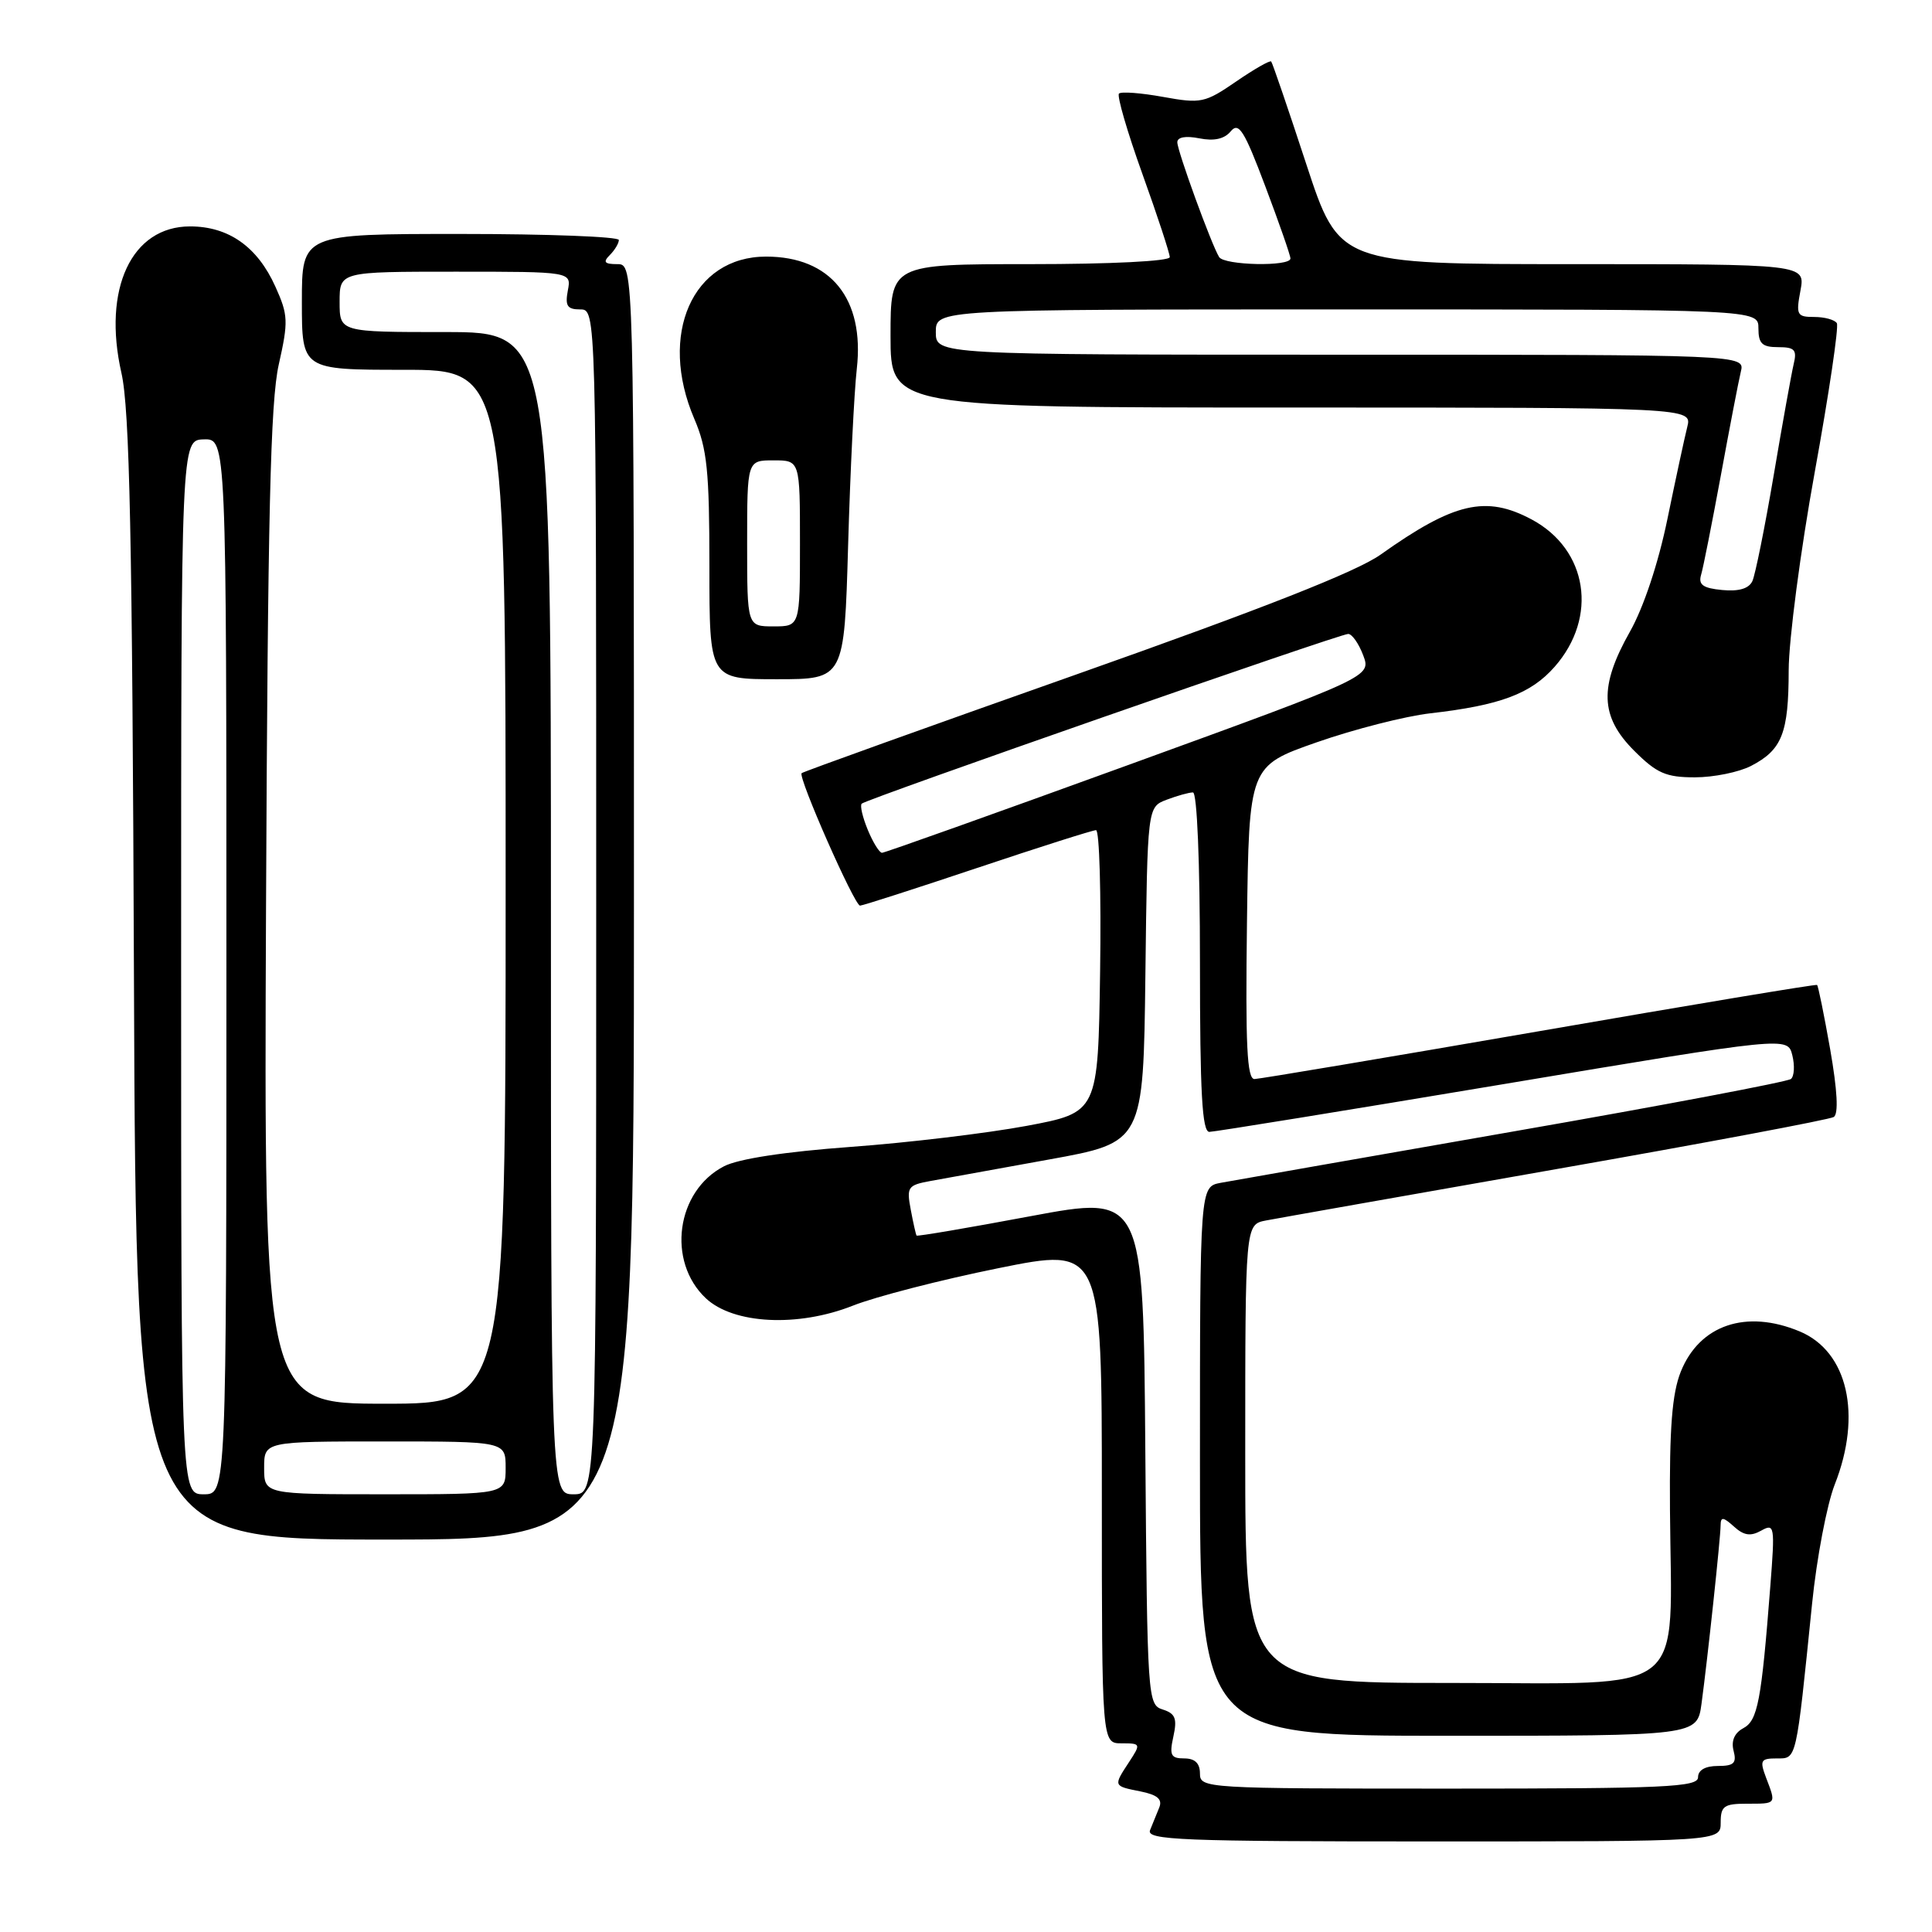 <?xml version="1.0" encoding="UTF-8" standalone="no"?>
<!DOCTYPE svg PUBLIC "-//W3C//DTD SVG 1.1//EN" "http://www.w3.org/Graphics/SVG/1.1/DTD/svg11.dtd" >
<svg xmlns="http://www.w3.org/2000/svg" xmlns:xlink="http://www.w3.org/1999/xlink" version="1.1" viewBox="0 0 256 256">
 <g >
 <path fill="currentColor"
d=" M 228.00 241.50 C 228.00 239.31 228.43 239.00 231.50 239.00 C 235.42 239.00 235.36 239.08 234.02 235.57 C 233.15 233.26 233.29 233.00 235.43 233.00 C 238.09 233.00 237.97 233.52 240.11 212.50 C 240.72 206.45 242.08 199.35 243.11 196.71 C 246.76 187.47 244.84 179.08 238.47 176.42 C 231.38 173.46 225.20 175.55 222.71 181.76 C 221.56 184.65 221.20 189.19 221.28 200.05 C 221.46 225.18 224.20 223.00 192.41 223.00 C 165.00 223.00 165.00 223.00 165.00 192.62 C 165.00 162.25 165.00 162.25 167.75 161.72 C 169.26 161.43 186.58 158.37 206.24 154.91 C 225.90 151.46 242.43 148.35 242.98 148.01 C 243.63 147.61 243.46 144.49 242.51 139.05 C 241.70 134.46 240.92 130.62 240.77 130.51 C 240.62 130.39 224.07 133.15 204.00 136.63 C 183.93 140.10 166.93 142.96 166.23 142.98 C 165.23 142.99 165.02 138.51 165.23 122.25 C 165.50 101.50 165.50 101.50 174.50 98.35 C 179.45 96.62 186.20 94.90 189.50 94.52 C 198.78 93.46 202.84 91.94 206.00 88.35 C 211.78 81.77 210.39 72.82 202.97 68.84 C 196.90 65.59 192.67 66.57 182.92 73.50 C 179.75 75.75 167.30 80.65 142.45 89.43 C 122.72 96.40 106.41 102.26 106.22 102.45 C 105.71 102.96 113.22 120.00 113.96 120.00 C 114.30 120.00 121.29 117.75 129.50 115.00 C 137.71 112.25 144.79 110.00 145.23 110.00 C 145.68 110.00 145.92 118.42 145.77 128.71 C 145.50 147.41 145.50 147.41 136.00 149.19 C 130.78 150.16 120.30 151.42 112.72 151.97 C 104.01 152.61 97.83 153.55 95.93 154.54 C 89.60 157.81 88.32 167.13 93.53 172.03 C 97.19 175.46 105.72 175.89 113.00 173.01 C 116.02 171.81 124.69 169.58 132.25 168.05 C 146.00 165.27 146.00 165.27 146.00 198.14 C 146.00 231.00 146.00 231.00 148.62 231.00 C 151.16 231.00 151.19 231.06 149.62 233.46 C 147.51 236.68 147.49 236.65 151.11 237.37 C 153.36 237.82 154.05 238.41 153.61 239.50 C 153.27 240.32 152.73 241.68 152.39 242.50 C 151.86 243.82 156.42 244.00 189.89 244.00 C 228.00 244.00 228.00 244.00 228.00 241.50 Z  M 84.00 119.50 C 84.00 35.00 84.00 35.00 81.80 35.00 C 80.09 35.00 79.87 34.73 80.80 33.80 C 81.46 33.14 82.00 32.24 82.00 31.80 C 82.00 31.36 72.55 31.00 61.00 31.00 C 40.00 31.00 40.00 31.00 40.00 40.00 C 40.00 49.00 40.00 49.00 53.50 49.00 C 67.00 49.00 67.00 49.00 67.00 117.50 C 67.00 186.00 67.00 186.00 50.99 186.00 C 34.97 186.00 34.97 186.00 35.25 120.25 C 35.48 68.28 35.83 53.20 36.94 48.29 C 38.22 42.59 38.19 41.74 36.49 37.98 C 34.11 32.69 30.29 30.00 25.18 30.00 C 17.43 30.00 13.56 38.27 16.09 49.42 C 17.18 54.23 17.53 71.07 17.75 129.75 C 18.03 204.00 18.03 204.00 51.01 204.00 C 84.00 204.00 84.00 204.00 84.00 119.50 Z  M 232.02 101.49 C 236.13 99.36 237.00 97.16 237.01 88.82 C 237.02 84.79 238.57 72.98 240.46 62.57 C 242.35 52.16 243.67 43.28 243.39 42.82 C 243.11 42.37 241.76 42.00 240.40 42.00 C 238.10 42.00 237.96 41.74 238.57 38.50 C 239.22 35.00 239.22 35.00 208.33 35.00 C 177.44 35.00 177.44 35.00 173.09 21.75 C 170.70 14.46 168.61 8.34 168.44 8.15 C 168.28 7.96 166.18 9.16 163.78 10.81 C 159.66 13.64 159.14 13.75 154.11 12.84 C 151.19 12.31 148.56 12.11 148.27 12.40 C 147.98 12.69 149.37 17.48 151.37 23.04 C 153.37 28.60 155.00 33.57 155.00 34.07 C 155.00 34.61 147.17 35.00 136.50 35.00 C 118.00 35.00 118.00 35.00 118.00 44.50 C 118.00 54.00 118.00 54.00 171.11 54.00 C 224.22 54.00 224.22 54.00 223.57 56.58 C 223.21 58.00 222.03 63.49 220.94 68.78 C 219.74 74.62 217.79 80.48 215.98 83.69 C 211.87 90.96 212.01 94.95 216.53 99.47 C 219.53 102.47 220.75 103.00 224.58 103.00 C 227.07 103.00 230.41 102.32 232.02 101.49 Z  M 112.38 72.25 C 112.66 62.49 113.18 51.96 113.53 48.87 C 114.58 39.59 110.07 34.00 101.51 34.00 C 91.76 34.00 87.20 44.31 92.00 55.50 C 93.70 59.47 94.00 62.39 94.00 75.08 C 94.00 90.00 94.00 90.00 102.94 90.00 C 111.87 90.00 111.87 90.00 112.38 72.25 Z  M 159.00 235.00 C 159.00 233.64 158.33 233.00 156.92 233.00 C 155.14 233.00 154.93 232.58 155.48 230.09 C 156.00 227.72 155.74 227.05 154.07 226.52 C 152.07 225.89 152.02 225.14 151.76 192.12 C 151.50 158.36 151.50 158.36 136.56 161.15 C 128.34 162.69 121.54 163.85 121.45 163.72 C 121.36 163.60 121.01 162.06 120.68 160.29 C 120.11 157.29 120.28 157.04 123.28 156.49 C 125.05 156.17 132.12 154.89 139.00 153.64 C 151.50 151.38 151.50 151.38 151.77 129.16 C 152.04 106.94 152.04 106.94 154.58 105.97 C 155.98 105.44 157.55 105.00 158.07 105.00 C 158.62 105.00 159.00 114.21 159.00 127.50 C 159.00 144.84 159.29 150.00 160.25 149.98 C 160.94 149.97 178.46 147.13 199.19 143.66 C 236.87 137.35 236.87 137.35 237.49 139.82 C 237.83 141.18 237.75 142.60 237.31 142.97 C 236.86 143.34 220.30 146.48 200.50 149.93 C 180.70 153.39 163.26 156.45 161.75 156.73 C 159.00 157.25 159.00 157.25 159.00 193.62 C 159.00 230.00 159.00 230.00 191.94 230.00 C 224.88 230.00 224.88 230.00 225.46 225.75 C 226.26 219.84 227.98 203.80 227.99 202.10 C 228.00 200.96 228.33 200.99 229.75 202.27 C 231.07 203.47 231.96 203.60 233.36 202.82 C 235.14 201.82 235.20 202.18 234.58 210.14 C 233.39 225.44 232.91 227.98 230.99 229.00 C 229.82 229.63 229.37 230.68 229.71 231.99 C 230.14 233.63 229.75 234.00 227.62 234.00 C 225.96 234.00 225.00 234.55 225.00 235.50 C 225.00 236.80 220.67 237.00 192.00 237.00 C 159.67 237.00 159.00 236.96 159.00 235.00 Z  M 114.99 109.97 C 114.30 108.30 113.93 106.74 114.18 106.49 C 114.79 105.88 177.49 84.00 178.64 84.00 C 179.15 84.00 180.04 85.27 180.63 86.83 C 181.70 89.66 181.70 89.66 149.60 101.33 C 131.94 107.75 117.22 113.00 116.87 113.00 C 116.53 113.00 115.68 111.64 114.99 109.97 Z  M 24.00 128.15 C 24.00 58.30 24.00 58.30 27.00 58.22 C 30.00 58.13 30.00 58.13 30.00 128.07 C 30.00 198.00 30.00 198.00 27.00 198.00 C 24.00 198.00 24.00 198.00 24.00 128.15 Z  M 35.00 194.50 C 35.00 191.00 35.00 191.00 51.00 191.00 C 67.00 191.00 67.00 191.00 67.00 194.50 C 67.00 198.00 67.00 198.00 51.00 198.00 C 35.00 198.00 35.00 198.00 35.00 194.50 Z  M 73.00 121.00 C 73.00 44.00 73.00 44.00 59.00 44.00 C 45.00 44.00 45.00 44.00 45.00 40.00 C 45.00 36.00 45.00 36.00 60.36 36.00 C 75.72 36.00 75.72 36.00 75.24 38.50 C 74.86 40.53 75.16 41.00 76.88 41.00 C 79.00 41.00 79.00 41.00 79.00 119.50 C 79.00 198.00 79.00 198.00 76.00 198.00 C 73.00 198.00 73.00 198.00 73.00 121.00 Z  M 228.20 78.18 C 225.66 77.94 225.02 77.48 225.40 76.18 C 225.68 75.26 226.85 69.33 228.02 63.00 C 229.18 56.67 230.37 50.49 230.67 49.25 C 231.22 47.00 231.22 47.00 177.61 47.00 C 124.00 47.00 124.00 47.00 124.00 44.00 C 124.00 41.00 124.00 41.00 178.50 41.00 C 233.00 41.00 233.00 41.00 233.00 43.50 C 233.00 45.53 233.49 46.00 235.61 46.00 C 237.81 46.00 238.13 46.35 237.67 48.25 C 237.38 49.49 236.18 56.12 235.02 63.00 C 233.85 69.88 232.58 76.17 232.20 77.00 C 231.73 78.00 230.40 78.39 228.20 78.18 Z  M 161.54 34.06 C 160.52 32.41 156.00 20.00 156.00 18.85 C 156.00 18.17 157.11 17.97 158.91 18.33 C 160.87 18.72 162.24 18.42 163.08 17.40 C 164.14 16.12 164.87 17.28 167.66 24.69 C 169.49 29.54 170.99 33.84 170.99 34.25 C 171.00 35.35 162.22 35.17 161.54 34.06 Z  M 99.00 72.00 C 99.00 61.00 99.00 61.00 102.50 61.00 C 106.00 61.00 106.00 61.00 106.00 72.00 C 106.00 83.00 106.00 83.00 102.50 83.00 C 99.00 83.00 99.00 83.00 99.00 72.00 Z "/>
</g>
</svg>